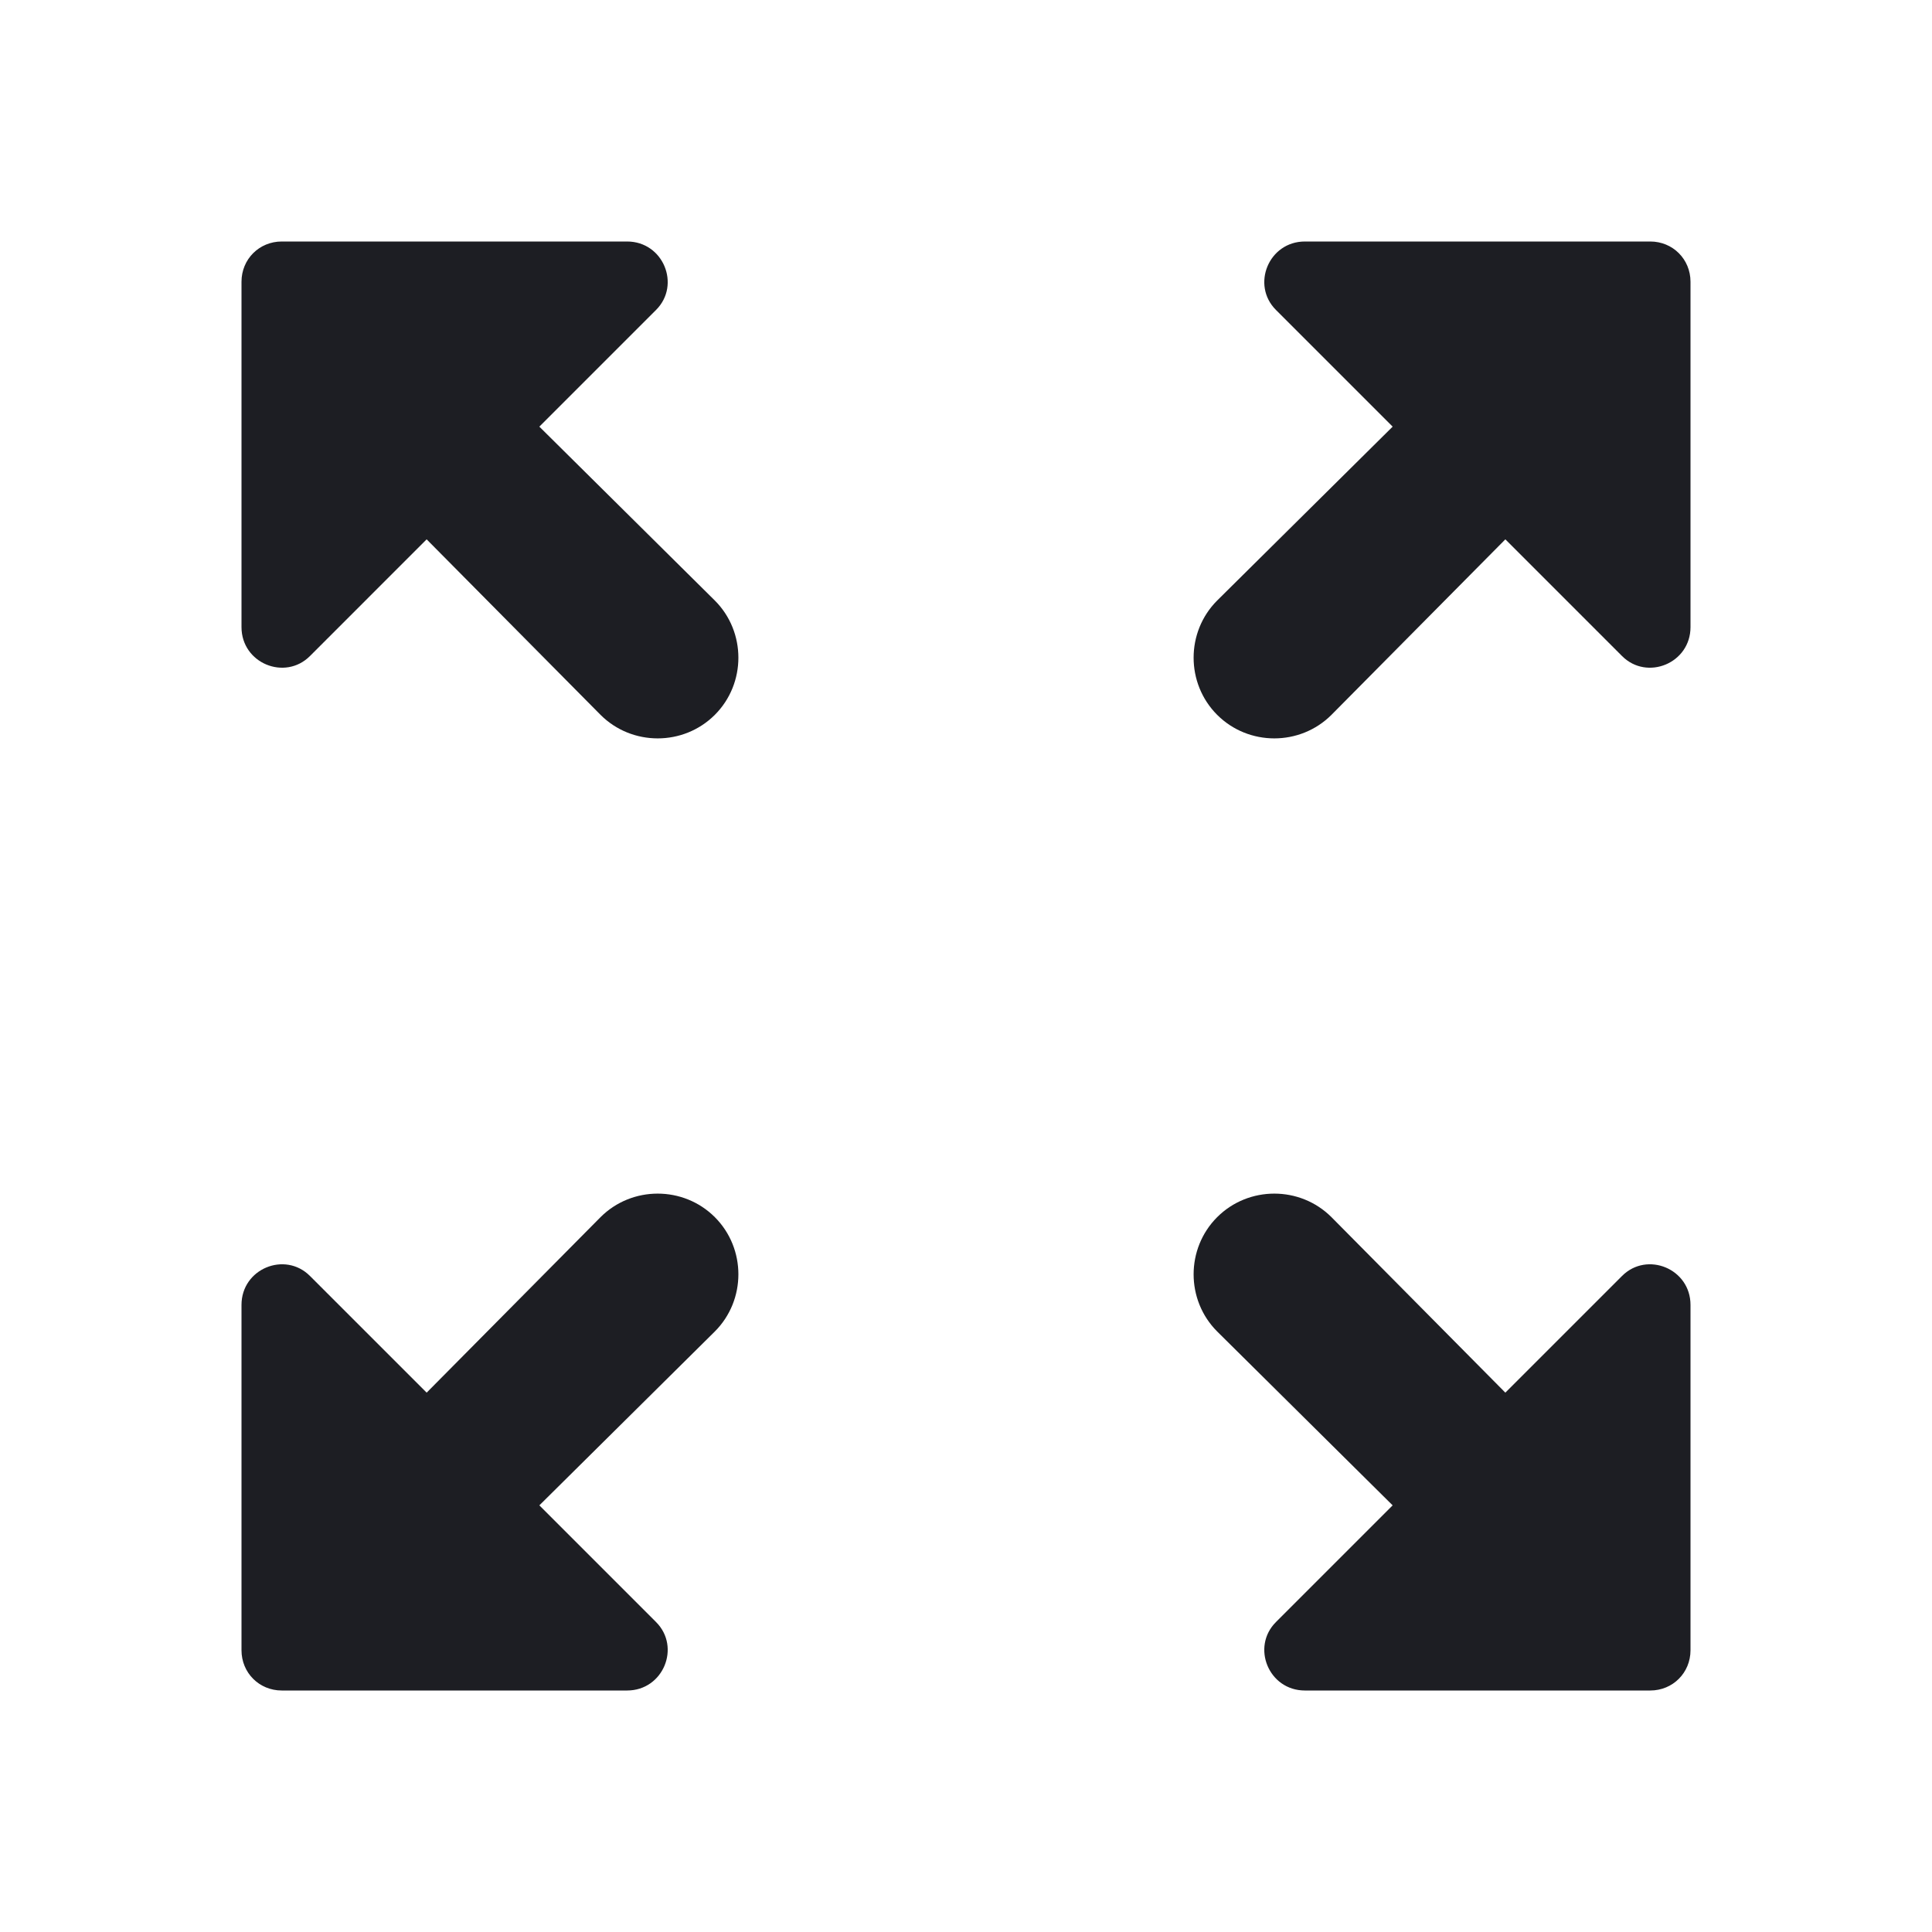 <svg xmlns="http://www.w3.org/2000/svg" width="1200" height="1200" fill="none"><g clip-path="url(#a)"><path fill="#1D1E23" d="M792.5 192.5 865 265 756 373c-19.5 19.5-19.5 51.5 0 71s51.5 19.5 71 0l108-109 72.5 72.5c15.5 15.5 42.5 4.5 42.5-18V175c0-14-11-25-25-25H810.5c-22.5 0-33.5 27-18 42.5m-600 215L265 335l108 109c19.5 19.5 51.5 19.5 71 0s19.5-51.5 0-71L335 265l72.5-72.5C423 177 412 150 389.5 150H175c-14 0-25 11-25 25v214.5c0 22.5 27 33.5 42.5 18m215 600L335 935l109-108c19.5-19.5 19.5-51.5 0-71s-51.5-19.5-71 0L265 865l-72.5-72.5C177 777 150 788 150 810.5V1025c0 14 11 25 25 25h214.5c22.5 0 33.5-27 18-42.5m600-215L935 865 827 756c-19.5-19.5-51.5-19.5-71 0s-19.5 51.5 0 71l109 108-72.5 72.5c-15.5 15.5-4.5 42.5 18 42.5H1025c14 0 25-11 25-25V810.5c0-22.5-27-33.5-42.5-18"/></g><defs><clipPath id="a"><path fill="#fff" d="M0 0h1200v1200H0z"/></clipPath></defs></svg>